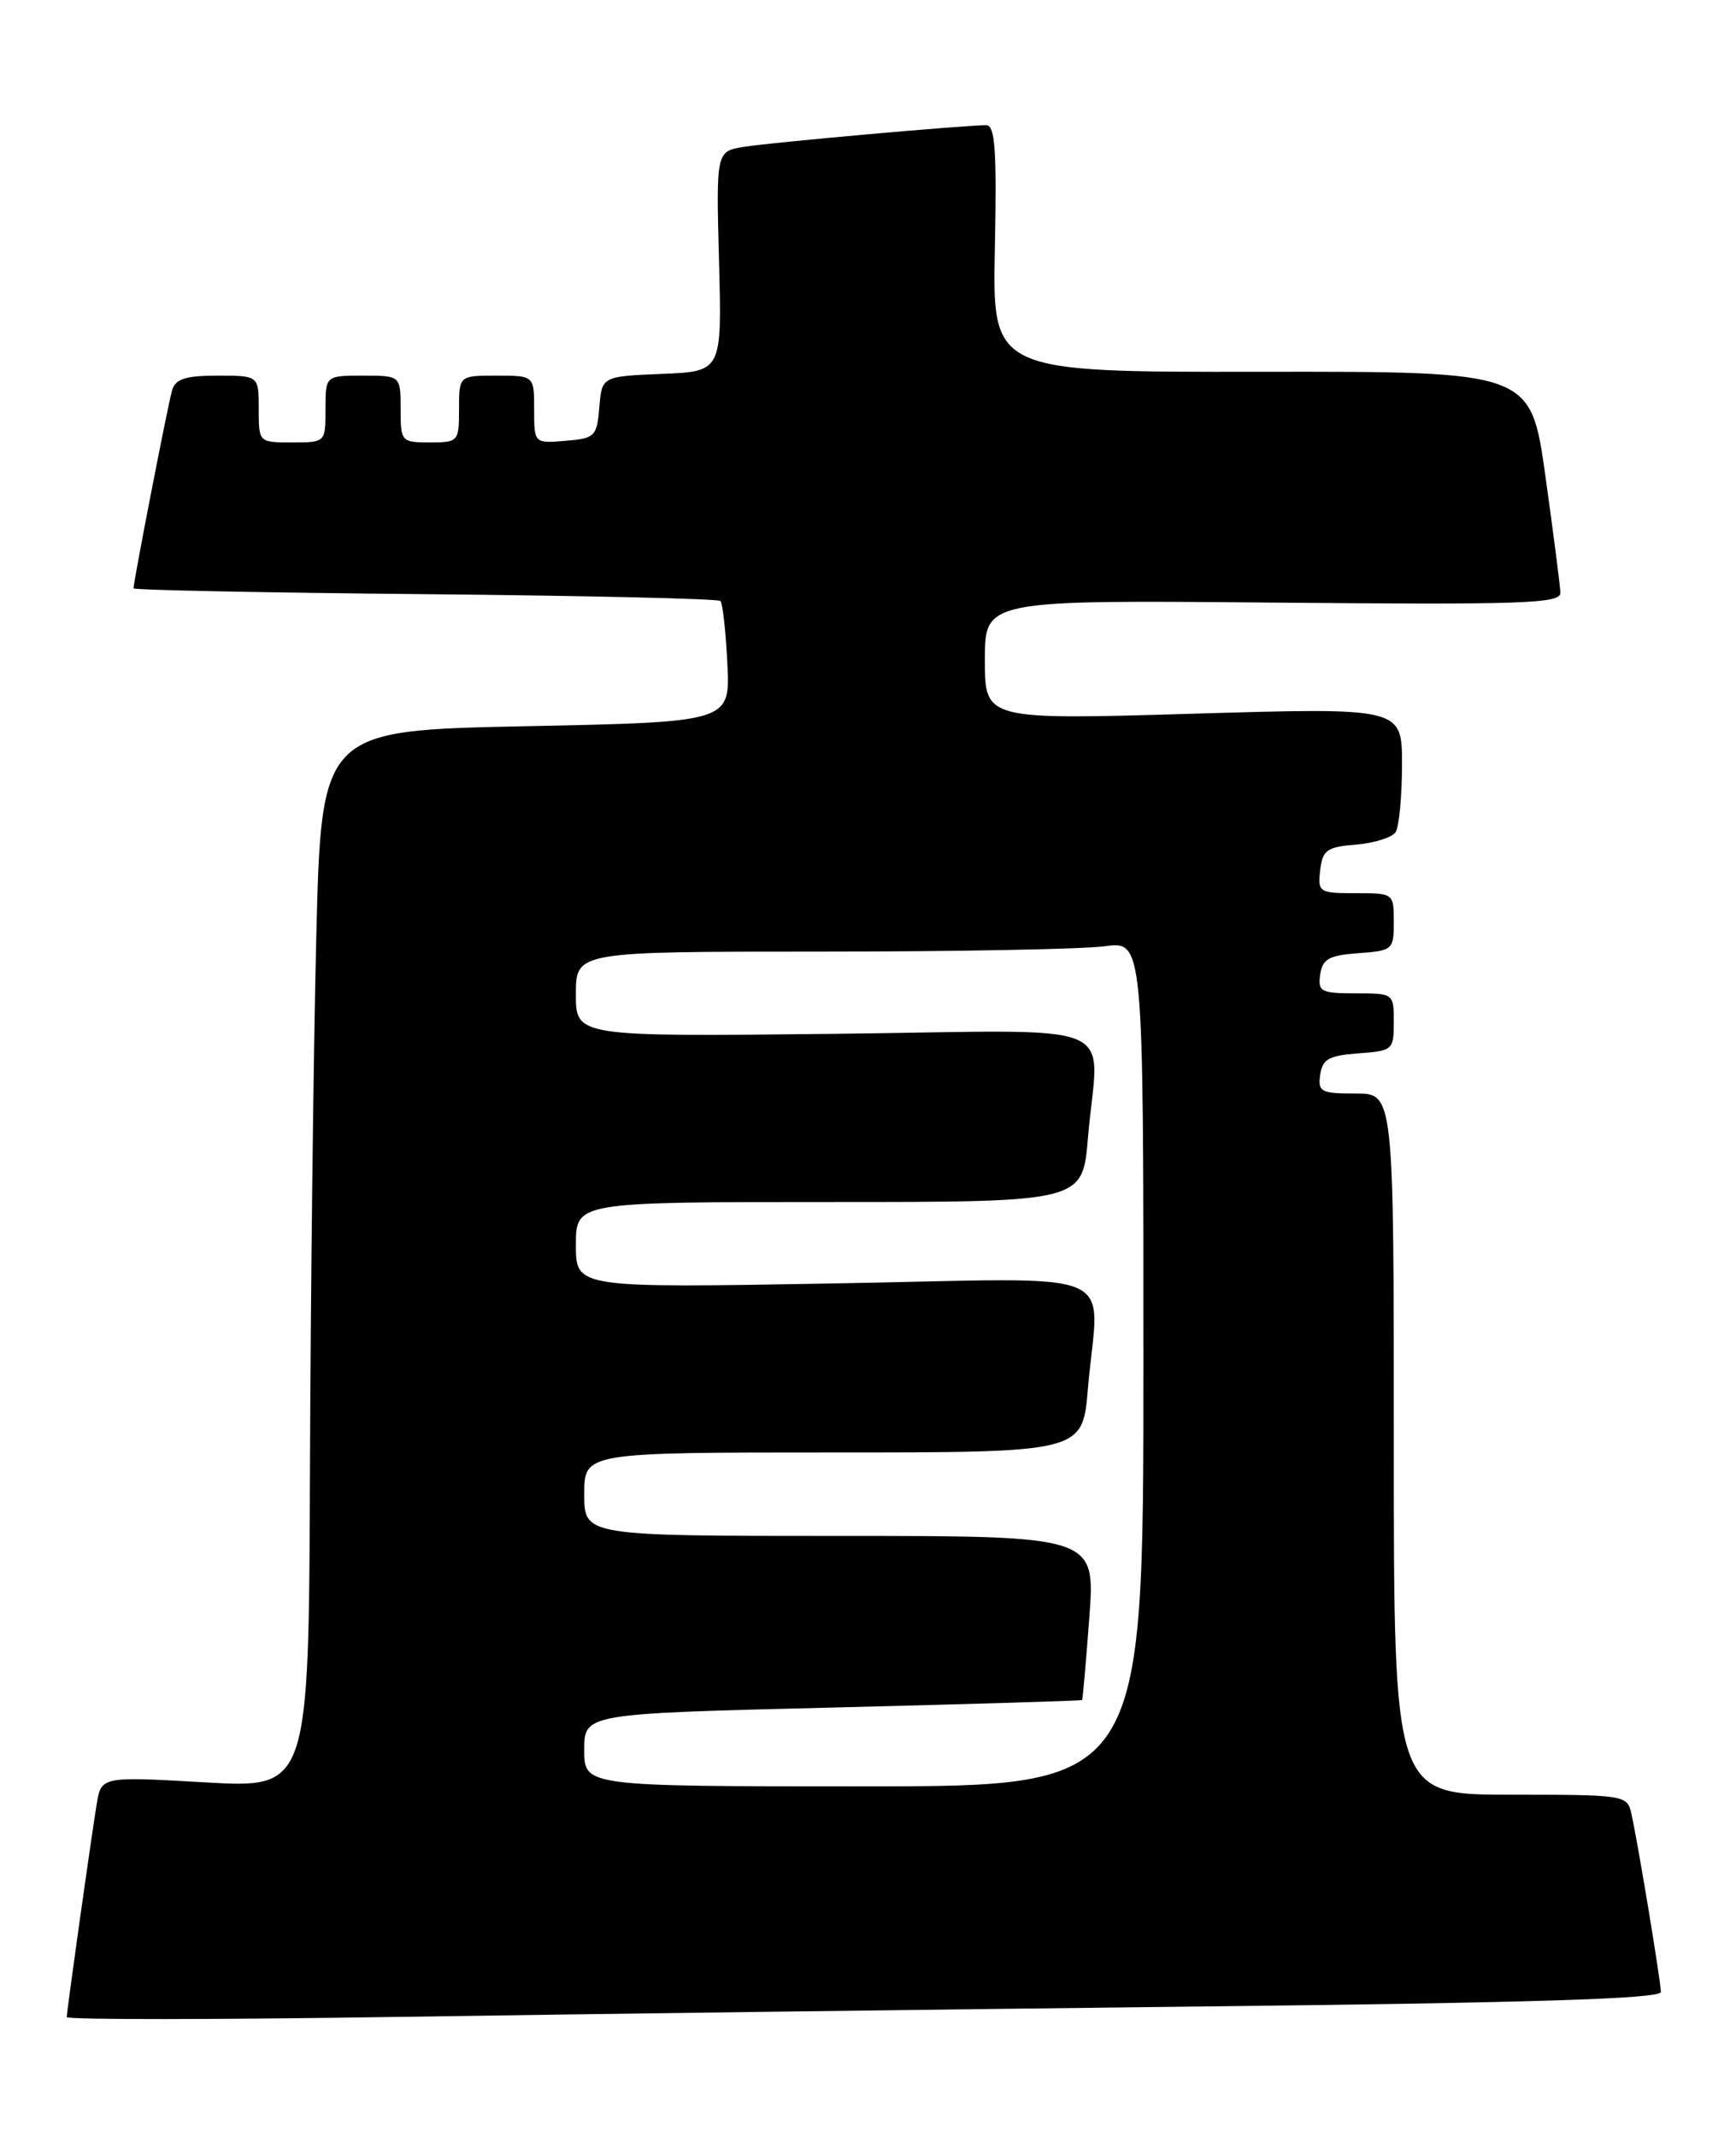 <?xml version="1.0" encoding="UTF-8" standalone="no"?>
<!DOCTYPE svg PUBLIC "-//W3C//DTD SVG 1.1//EN" "http://www.w3.org/Graphics/SVG/1.1/DTD/svg11.dtd" >
<svg xmlns="http://www.w3.org/2000/svg" xmlns:xlink="http://www.w3.org/1999/xlink" version="1.1" viewBox="0 0 208 256">
 <g >
 <path fill="currentColor"
d=" M 143.25 240.38 C 183.68 239.93 199.00 239.45 199.00 238.63 C 198.99 237.37 196.25 220.77 195.46 217.25 C 194.97 215.05 194.66 215.00 180.98 215.00 C 167.00 215.00 167.00 215.00 167.00 173.00 C 167.00 131.00 167.00 131.00 162.43 131.00 C 158.26 131.00 157.89 130.80 158.18 128.75 C 158.45 126.88 159.22 126.45 162.75 126.19 C 166.87 125.89 167.00 125.78 167.00 122.44 C 167.00 119.02 166.97 119.00 162.43 119.00 C 158.26 119.00 157.89 118.80 158.18 116.75 C 158.45 114.88 159.22 114.45 162.75 114.19 C 166.87 113.89 167.00 113.78 167.00 110.44 C 167.00 107.02 166.97 107.00 162.43 107.00 C 158.04 107.00 157.88 106.89 158.18 104.25 C 158.46 101.83 158.98 101.46 162.49 101.18 C 164.68 101.00 166.81 100.32 167.22 99.68 C 167.63 99.03 167.98 95.41 167.98 91.63 C 168.00 84.76 168.00 84.76 143.00 85.50 C 118.00 86.24 118.00 86.24 118.00 79.06 C 118.00 71.88 118.00 71.88 152.50 72.19 C 182.65 72.46 187.00 72.31 186.96 71.00 C 186.93 70.17 186.12 63.88 185.16 57.00 C 183.40 44.50 183.40 44.50 151.15 44.54 C 118.90 44.58 118.90 44.58 119.20 29.79 C 119.44 18.01 119.23 15.00 118.17 15.00 C 115.51 15.00 92.41 17.06 89.15 17.59 C 85.80 18.13 85.80 18.13 86.15 31.31 C 86.50 44.50 86.50 44.50 79.31 44.79 C 72.12 45.09 72.12 45.09 71.81 48.79 C 71.52 52.29 71.29 52.52 67.75 52.81 C 64.00 53.12 64.00 53.12 64.00 49.06 C 64.00 45.00 64.00 45.00 59.50 45.00 C 55.00 45.00 55.00 45.00 55.00 49.00 C 55.00 52.90 54.92 53.00 51.50 53.00 C 48.08 53.00 48.00 52.90 48.00 49.00 C 48.00 45.00 48.00 45.00 43.50 45.00 C 39.00 45.00 39.00 45.00 39.00 49.00 C 39.00 53.00 39.00 53.00 35.00 53.00 C 31.00 53.00 31.00 53.00 31.00 49.00 C 31.00 45.00 31.00 45.00 26.07 45.00 C 22.23 45.00 21.02 45.39 20.62 46.75 C 20.14 48.37 16.00 69.63 16.00 70.48 C 16.00 70.69 31.71 71.00 50.92 71.18 C 70.12 71.36 86.05 71.72 86.32 72.00 C 86.59 72.28 86.96 75.65 87.15 79.50 C 87.50 86.50 87.50 86.50 63.00 87.00 C 38.50 87.50 38.50 87.50 37.89 112.50 C 37.55 126.25 37.22 154.77 37.14 175.87 C 37.00 214.24 37.00 214.24 24.56 213.52 C 12.13 212.81 12.13 212.81 11.58 216.15 C 10.84 220.74 8.00 240.92 8.00 241.64 C 8.00 241.97 25.89 241.95 47.75 241.62 C 69.61 241.28 112.59 240.73 143.25 240.38 Z  M 70.00 209.64 C 70.00 205.29 70.00 205.29 99.75 204.56 C 116.11 204.15 129.57 203.75 129.65 203.66 C 129.73 203.57 130.12 199.11 130.52 193.75 C 131.24 184.00 131.24 184.00 100.62 184.00 C 70.00 184.00 70.00 184.00 70.00 179.00 C 70.00 174.00 70.00 174.00 99.85 174.00 C 129.71 174.00 129.71 174.00 130.35 166.35 C 131.61 151.53 135.46 153.13 100.00 153.75 C 69.00 154.30 69.00 154.30 69.00 149.15 C 69.00 144.00 69.00 144.00 99.35 144.00 C 129.71 144.00 129.71 144.00 130.35 136.35 C 131.58 121.83 135.51 123.45 100.00 123.85 C 69.00 124.19 69.00 124.19 69.00 119.10 C 69.00 114.00 69.00 114.00 98.36 114.00 C 114.51 114.00 129.81 113.71 132.36 113.36 C 137.00 112.73 137.00 112.73 137.00 163.36 C 137.00 214.00 137.00 214.00 103.50 214.00 C 70.00 214.00 70.00 214.00 70.00 209.64 Z "/>
</g>
</svg>